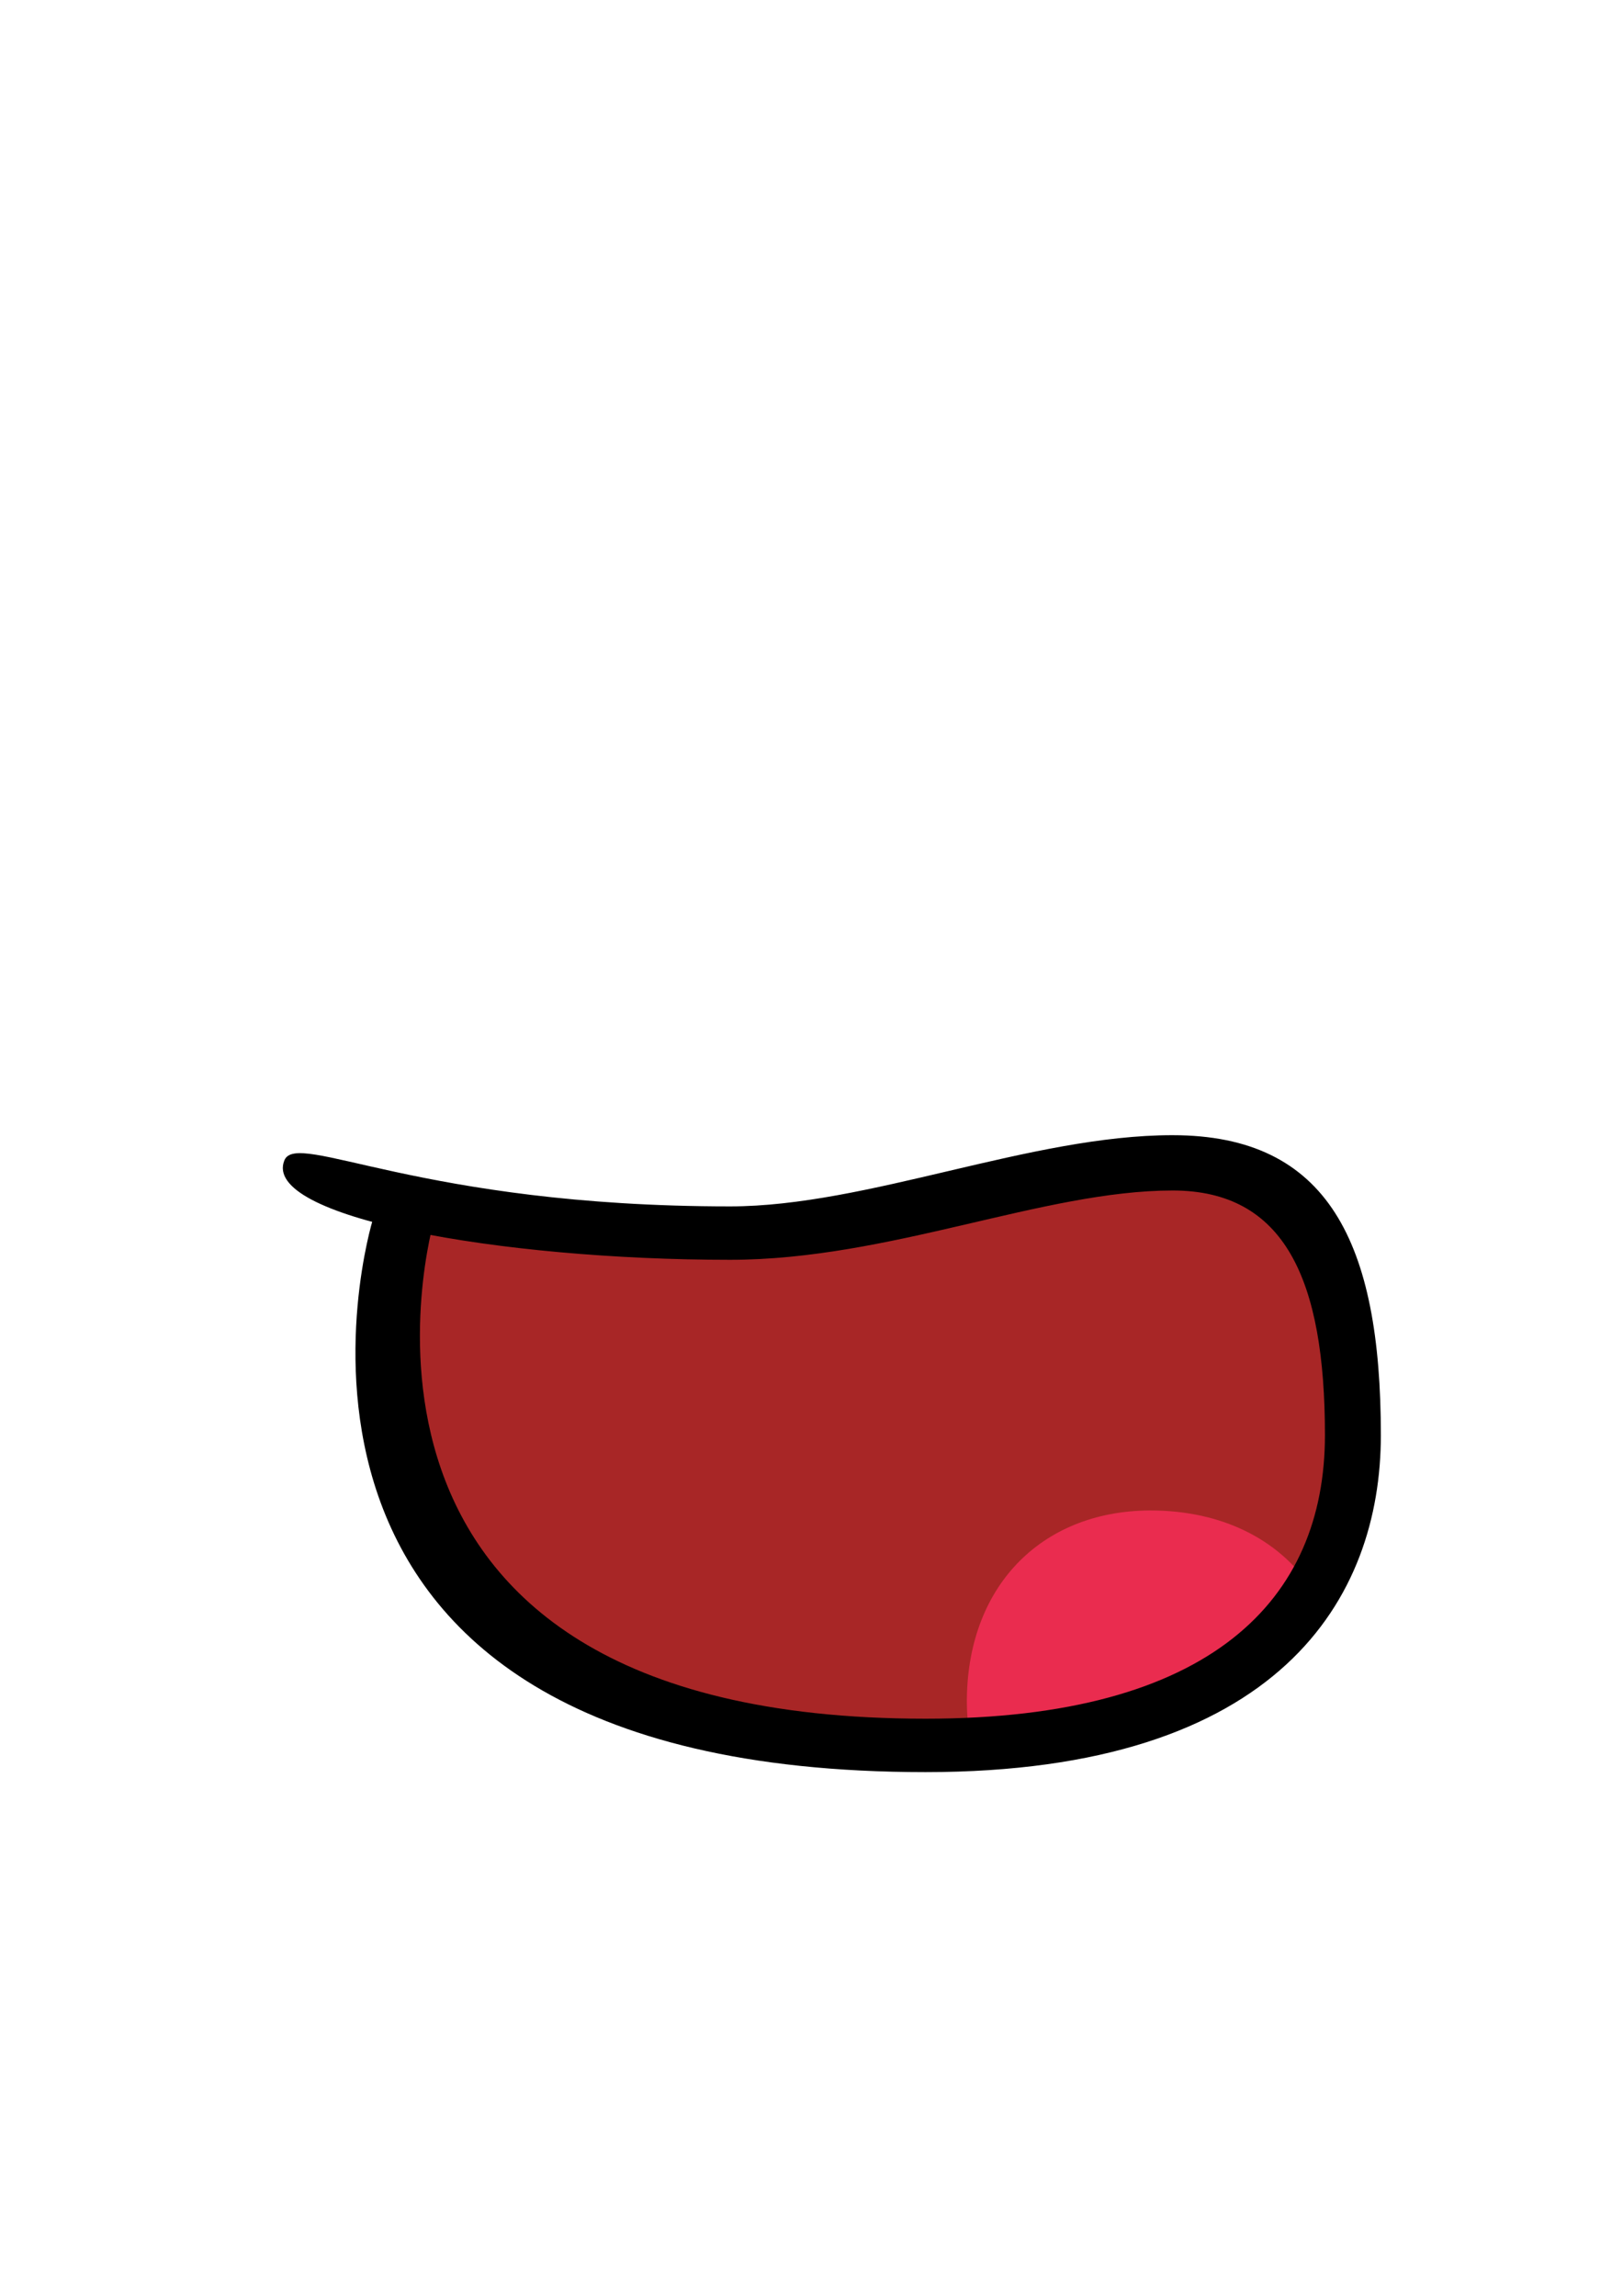 <?xml version="1.0" encoding="UTF-8" standalone="no"?>
<!-- Created with Inkscape (http://www.inkscape.org/) -->

<svg
   width="210mm"
   height="297mm"
   viewBox="0 0 210 297"
   version="1.1"
   id="svg8194"
   sodipodi:docname="721_mouth_open_o_mischievous.svg"
   inkscape:version="1.2-beta (1b65182ce9, 2022-04-05)"
   xmlns:inkscape="http://www.inkscape.org/namespaces/inkscape"
   xmlns:sodipodi="http://sodipodi.sourceforge.net/DTD/sodipodi-0.dtd"
   xmlns="http://www.w3.org/2000/svg"
   xmlns:svg="http://www.w3.org/2000/svg">
  <sodipodi:namedview
     id="namedview8196"
     pagecolor="#ffffff"
     bordercolor="#666666"
     borderopacity="1.0"
     inkscape:pageshadow="2"
     inkscape:pageopacity="0.0"
     inkscape:pagecheckerboard="0"
     inkscape:deskcolor="#d1d1d1"
     inkscape:document-units="mm"
     showgrid="false"
     inkscape:zoom="1.4324916"
     inkscape:cx="424.08627"
     inkscape:cy="660.03879"
     inkscape:window-width="1920"
     inkscape:window-height="991"
     inkscape:window-x="-9"
     inkscape:window-y="-9"
     inkscape:window-maximized="1"
     inkscape:current-layer="layer1" />
  <defs
     id="defs8191" />
  <g
     inkscape:label="Layer 1"
     inkscape:groupmode="layer"
     id="layer1">
    <path
       style="fill:#a82626;fill-opacity:1;stroke:none;stroke-width:0.317px;stroke-linecap:butt;stroke-linejoin:miter;stroke-opacity:1"
       d="m 51.857,157.95 -0.753,19.209 -0.565,18.69 9.418,14.796 16.765,10.383 20.909,4.672 h 36.355 l 23.734,-10.643 12.056,-12.2 3.579,-14.017 -1.319,-19.209 -6.593,-15.834 -19.59,-2.336 -26.56,7.787 -30.121,1.567 z"
       id="path7964"
       sodipodi:nodetypes="cccccccccccccccc" />
    <path
       id="path20173"
       style="font-variation-settings:'wght' 50;fill:#ea2c4f;fill-opacity:1;stroke-width:0.24;stroke-linecap:round;paint-order:stroke fill markers"
       d="m 150.705,195.453 c -14.491,-0.818 -24.734,8.33 -25.552,22.821 -0.111,1.961 -0.038,3.842 0.205,5.635 l 21.624,-1.138 23.259,-16.421 c -3.808,-6.368 -10.672,-10.396 -19.536,-10.897 z" />
    <path
       id="path7945"
       style="font-variation-settings:'wdth' 100, 'wght' 900;fill:#000000;stroke-width:1.195;stroke-linecap:round;paint-order:stroke fill markers"
       d="m 151.725,146.854 c -18.386,0 -39.503,9.212 -57.261,9.212 -40.196,0 -56.046,-9.898 -57.665,-5.962 -3.008,7.312 27.702,12.872 57.665,12.872 20.62,0 40.503,-8.966 57.261,-8.966 14.527,0 19.709,11.544 19.709,31.645 0,21.279 -14.673,36.687 -51.68,36.687 -82.344,0 -63.584,-64.513 -63.584,-64.513 h -7.947 c 0,0 -21.907,71.422 71.531,71.422 45.877,0 58.915,-22.558 58.915,-43.596 0,-24.925 -6.823,-38.8 -26.945,-38.8 z"
       sodipodi:nodetypes="sssssssccsss" />
  </g>
</svg>

